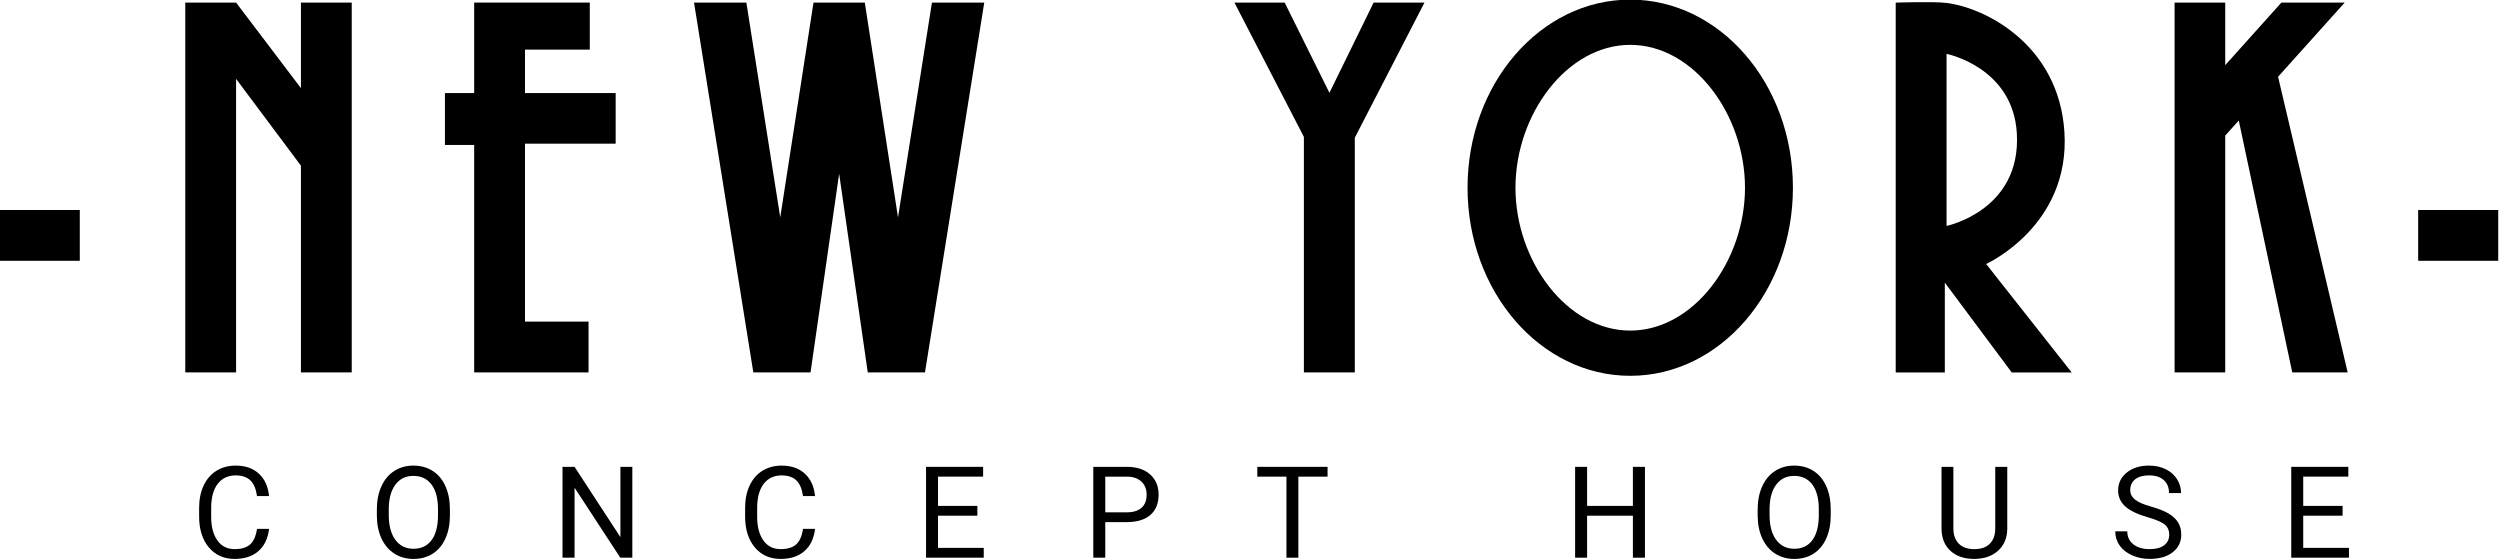 <?xml version="1.0" encoding="UTF-8" standalone="no"?>
<!-- Generator: Adobe Illustrator 16.0.0, SVG Export Plug-In . SVG Version: 6.00 Build 0)  -->

<svg
   xmlns:dc="http://purl.org/dc/elements/1.1/"
   xmlns:cc="http://creativecommons.org/ns#"
   xmlns:rdf="http://www.w3.org/1999/02/22-rdf-syntax-ns#"
   xmlns:svg="http://www.w3.org/2000/svg"
   xmlns="http://www.w3.org/2000/svg"
   xmlns:sodipodi="http://sodipodi.sourceforge.net/DTD/sodipodi-0.dtd"
   xmlns:inkscape="http://www.inkscape.org/namespaces/inkscape"
   version="1.1"
   id="Layer_1"
   x="0px"
   y="0px"
   width="468.015"
   height="104.769"
   viewBox="125.309 161.114 468.015 104.769"
   enable-background="new 125.309 161.114 626.157 140.169"
   xml:space="preserve"
   inkscape:version="0.91 r13725"
   sodipodi:docname="new_york_logo.svg"><defs
     id="defs58" /><sodipodi:namedview
     pagecolor="#ffffff"
     bordercolor="#666666"
     borderopacity="1"
     objecttolerance="10"
     gridtolerance="10"
     guidetolerance="10"
     inkscape:pageopacity="0"
     inkscape:pageshadow="2"
     inkscape:window-width="1375"
     inkscape:window-height="876"
     id="namedview56"
     showgrid="false"
     inkscape:zoom="0.45196334"
     inkscape:cx="-508.9003"
     inkscape:cy="-229.88331"
     inkscape:window-x="65"
     inkscape:window-y="24"
     inkscape:window-maximized="1"
     inkscape:current-layer="Layer_1"
     fit-margin-top="0"
     fit-margin-left="0"
     fit-margin-right="0"
     fit-margin-bottom="0" /><g
     id="g3"
     style="fill:#000000"
     transform="matrix(0.747,0,0,0.747,31.648,40.691)"><g
       id="g5"
       style="fill:#000000"><g
         id="g7"
         style="fill:#000000"><path
           d="m 192.812,293.747 c -0.281,2.407 -1.17,4.267 -2.666,5.573 -1.495,1.31 -3.483,1.962 -5.964,1.962 -2.689,0 -4.845,-0.964 -6.465,-2.893 -1.621,-1.929 -2.432,-4.509 -2.432,-7.738 l 0,-2.189 c 0,-2.114 0.378,-3.977 1.134,-5.581 0.756,-1.604 1.826,-2.838 3.213,-3.697 1.386,-0.859 2.991,-1.289 4.815,-1.289 2.418,0 4.356,0.675 5.815,2.023 1.46,1.351 2.309,3.219 2.549,5.604 l -3.018,0 c -0.261,-1.818 -0.826,-3.136 -1.696,-3.951 -0.87,-0.815 -2.087,-1.224 -3.65,-1.224 -1.918,0 -3.422,0.71 -4.511,2.128 -1.089,1.419 -1.634,3.438 -1.634,6.056 l 0,2.207 c 0,2.472 0.516,4.438 1.548,5.899 1.032,1.46 2.476,2.189 4.331,2.189 1.667,0 2.947,-0.378 3.838,-1.134 0.892,-0.756 1.482,-2.071 1.774,-3.947 l 3.019,0.002 0,0 z"
           id="path9"
           style="fill:#000000"
           inkscape:connector-curvature="0" /><path
           d="m 238.136,290.322 c 0,2.231 -0.376,4.178 -1.126,5.84 -0.751,1.663 -1.813,2.933 -3.189,3.808 -1.376,0.876 -2.981,1.313 -4.815,1.313 -1.793,0 -3.383,-0.439 -4.769,-1.32 -1.387,-0.881 -2.463,-2.137 -3.229,-3.769 -0.767,-1.631 -1.16,-3.521 -1.181,-5.667 l 0,-1.644 c 0,-2.188 0.381,-4.122 1.142,-5.8 0.761,-1.678 1.837,-2.963 3.229,-3.854 1.392,-0.892 2.983,-1.336 4.776,-1.336 1.823,0 3.432,0.439 4.823,1.319 1.392,0.883 2.462,2.158 3.213,3.831 0.75,1.673 1.126,3.619 1.126,5.839 l 0,1.44 z m -2.987,-1.469 c 0,-2.699 -0.542,-4.771 -1.626,-6.214 -1.085,-1.444 -2.601,-2.166 -4.55,-2.166 -1.897,0 -3.391,0.722 -4.479,2.166 -1.089,1.442 -1.649,3.446 -1.681,6.011 l 0,1.673 c 0,2.617 0.55,4.673 1.649,6.168 1.1,1.496 2.613,2.244 4.542,2.244 1.938,0 3.439,-0.706 4.503,-2.119 1.063,-1.412 1.61,-3.437 1.642,-6.073 l 0,-1.69 z"
           id="path11"
           style="fill:#000000"
           inkscape:connector-curvature="0" /><path
           d="m 283.851,300.97 -3.018,0 -11.46,-17.542 0,17.542 -3.018,0 0,-22.765 3.018,0 11.491,17.62 0,-17.62 2.986,0 10e-4,22.765 0,0 z"
           id="path13"
           style="fill:#000000"
           inkscape:connector-curvature="0" /><path
           d="m 329.644,293.747 c -0.281,2.407 -1.17,4.267 -2.666,5.573 -1.495,1.31 -3.483,1.962 -5.964,1.962 -2.689,0 -4.845,-0.964 -6.465,-2.893 -1.621,-1.929 -2.432,-4.509 -2.432,-7.738 l 0,-2.189 c 0,-2.114 0.378,-3.977 1.134,-5.581 0.756,-1.604 1.826,-2.838 3.213,-3.697 1.386,-0.859 2.991,-1.289 4.815,-1.289 2.418,0 4.356,0.675 5.815,2.023 1.46,1.351 2.309,3.219 2.549,5.604 l -3.018,0 c -0.261,-1.818 -0.826,-3.136 -1.696,-3.951 -0.87,-0.815 -2.087,-1.224 -3.65,-1.224 -1.918,0 -3.422,0.71 -4.511,2.128 -1.089,1.419 -1.634,3.438 -1.634,6.056 l 0,2.207 c 0,2.472 0.516,4.438 1.548,5.899 1.032,1.46 2.476,2.189 4.331,2.189 1.667,0 2.947,-0.378 3.838,-1.134 0.892,-0.756 1.482,-2.071 1.774,-3.947 l 3.019,0.002 0,0 z"
           id="path15"
           style="fill:#000000"
           inkscape:connector-curvature="0" /><path
           d="m 370.324,290.447 -9.865,0 0,8.067 11.46,0 0,2.455 -14.462,0 0,-22.765 14.306,0 0,2.454 -11.304,0 0,7.333 9.865,0 0,2.456 z"
           id="path17"
           style="fill:#000000"
           inkscape:connector-curvature="0" /><path
           d="m 402.374,292.058 0,8.912 -3.002,0 0,-22.765 8.396,0 c 2.491,0 4.442,0.636 5.855,1.907 1.412,1.271 2.118,2.955 2.118,5.05 0,2.21 -0.69,3.911 -2.071,5.104 -1.382,1.193 -3.359,1.79 -5.934,1.79 l -5.362,0.002 0,0 z m 0,-2.454 5.394,0 c 1.604,0 2.835,-0.379 3.689,-1.136 0.854,-0.758 1.282,-1.852 1.282,-3.281 0,-1.357 -0.428,-2.443 -1.282,-3.258 -0.854,-0.815 -2.027,-1.237 -3.518,-1.27 l -5.565,0 0,8.945 z"
           id="path19"
           style="fill:#000000"
           inkscape:connector-curvature="0" /><path
           d="m 458.082,280.66 -7.316,0 0,20.311 -2.985,0 0,-20.311 -7.303,0 0,-2.454 17.604,0 0,2.454 z"
           id="path21"
           style="fill:#000000"
           inkscape:connector-curvature="0" /><path
           d="m 537.621,300.97 -3.019,0 0,-10.522 -11.476,0 0,10.522 -3.002,0 0,-22.765 3.002,0 0,9.787 11.476,0 0,-9.787 3.019,0 0,22.765 z"
           id="path23"
           style="fill:#000000"
           inkscape:connector-curvature="0" /><path
           d="m 584.181,290.322 c 0,2.231 -0.376,4.178 -1.126,5.84 -0.751,1.663 -1.813,2.933 -3.188,3.808 -1.376,0.876 -2.981,1.313 -4.815,1.313 -1.793,0 -3.383,-0.439 -4.769,-1.32 -1.387,-0.881 -2.463,-2.137 -3.229,-3.769 -0.767,-1.631 -1.159,-3.521 -1.181,-5.667 l 0,-1.644 c 0,-2.188 0.381,-4.122 1.142,-5.8 0.762,-1.678 1.837,-2.963 3.229,-3.854 1.392,-0.892 2.982,-1.336 4.775,-1.336 1.823,0 3.433,0.439 4.823,1.319 1.393,0.883 2.462,2.158 3.213,3.831 0.75,1.673 1.126,3.619 1.126,5.839 l 0,1.44 z m -2.987,-1.469 c 0,-2.699 -0.542,-4.771 -1.626,-6.214 -1.085,-1.444 -2.602,-2.166 -4.551,-2.166 -1.896,0 -3.391,0.722 -4.479,2.166 -1.089,1.442 -1.649,3.446 -1.681,6.011 l 0,1.673 c 0,2.617 0.55,4.673 1.648,6.168 1.1,1.496 2.613,2.244 4.542,2.244 1.938,0 3.439,-0.706 4.503,-2.119 1.063,-1.412 1.61,-3.437 1.643,-6.073 l 0,-1.69 z"
           id="path25"
           style="fill:#000000"
           inkscape:connector-curvature="0" /><path
           d="m 628.426,278.206 0,15.479 c -0.011,2.146 -0.686,3.903 -2.024,5.27 -1.34,1.365 -3.155,2.132 -5.448,2.299 l -0.798,0.03 c -2.491,0 -4.478,-0.672 -5.956,-2.017 -1.48,-1.346 -2.23,-3.194 -2.252,-5.552 l 0,-15.509 2.971,0 0,15.415 c 0,1.647 0.453,2.927 1.36,3.839 0.906,0.912 2.198,1.368 3.877,1.368 1.699,0 3,-0.454 3.9,-1.359 0.901,-0.907 1.354,-2.185 1.354,-3.831 l 0,-15.432 3.016,0 0,0 z"
           id="path27"
           style="fill:#000000"
           inkscape:connector-curvature="0" /><path
           d="m 663.587,290.823 c -2.575,-0.74 -4.448,-1.649 -5.621,-2.729 -1.172,-1.079 -1.759,-2.41 -1.759,-3.994 0,-1.793 0.717,-3.276 2.15,-4.448 1.433,-1.173 3.296,-1.759 5.589,-1.759 1.563,0 2.957,0.302 4.183,0.905 1.226,0.604 2.173,1.438 2.845,2.503 0.674,1.063 1.01,2.226 1.01,3.485 l -3.019,0 c 0,-1.381 -0.438,-2.466 -1.313,-3.256 -0.875,-0.789 -2.11,-1.185 -3.705,-1.185 -1.48,0 -2.636,0.325 -3.463,0.979 -0.829,0.652 -1.243,1.558 -1.243,2.717 0,0.931 0.394,1.716 1.181,2.357 0.787,0.643 2.126,1.229 4.019,1.763 1.893,0.532 3.371,1.119 4.439,1.76 1.068,0.643 1.86,1.39 2.377,2.244 0.517,0.854 0.773,1.86 0.773,3.018 0,1.846 -0.719,3.321 -2.157,4.433 -1.438,1.112 -3.361,1.665 -5.771,1.665 -1.563,0 -3.021,-0.3 -4.378,-0.897 -1.354,-0.601 -2.398,-1.42 -3.135,-2.464 -0.733,-1.042 -1.102,-2.226 -1.102,-3.549 l 3.018,0 c 0,1.376 0.508,2.462 1.524,3.26 1.016,0.798 2.373,1.196 4.072,1.196 1.584,0 2.799,-0.323 3.643,-0.97 0.845,-0.646 1.267,-1.526 1.267,-2.644 0,-1.114 -0.391,-1.978 -1.173,-2.587 -0.78,-0.607 -2.198,-1.209 -4.251,-1.803 z"
           id="path29"
           style="fill:#000000"
           inkscape:connector-curvature="0" /><path
           d="m 712.46,290.447 -9.865,0 0,8.067 11.46,0 0,2.455 -14.462,0 0,-22.765 14.307,0 0,2.454 -11.305,0 0,7.333 9.865,0 0,2.456 z"
           id="path31"
           style="fill:#000000"
           inkscape:connector-curvature="0" /></g></g><g
       id="g33"
       style="fill:#000000"><polygon
         points="213.531,161.854 213.531,254.54 200.797,254.54 200.797,202.724 184.547,180.973 184.547,254.54 171.814,254.54 171.814,161.854 184.547,161.854 200.797,183.295 200.797,161.854 "
         id="polygon35"
         style="fill:#000000" /><polygon
         points="256.949,173.644 256.949,184.531 279.673,184.531 279.673,197.213 256.949,197.213 256.949,241.807 272.879,241.807 272.879,254.54 244.217,254.54 244.217,197.537 236.888,197.537 236.888,184.531 244.217,184.531 244.217,161.854 273.188,161.854 273.188,173.644 "
         id="polygon37"
         style="fill:#000000" /><polygon
         points="299.313,161.854 312.43,161.863 320.921,215.684 329.254,161.854 335.671,161.854 335.684,161.854 342.111,161.854 350.432,215.684 358.936,161.863 372.049,161.854 357.191,254.54 342.852,254.54 335.68,204.75 328.51,254.54 314.175,254.54 "
         id="polygon39"
         style="fill:#000000" /><polygon
         points="452.15,254.54 452.15,195.51 434.742,161.854 447.334,161.854 458.553,184.471 469.629,161.854 482.373,161.854 464.91,195.723 464.91,254.54 "
         id="polygon41"
         style="fill:#000000" /><g
         id="XMLID_23_"
         style="fill:#000000"><g
           id="g44"
           style="fill:#000000"><path
             d="m 623.133,227.366 21.441,27.188 -15.021,0 -16.777,-22.512 0,22.512 -12.308,0 0,-92.684 c 0,0 9.415,-0.331 12.739,0.077 9.695,1.185 28.168,10.472 29.544,32.385 1.478,23.53 -19.618,33.034 -19.618,33.034 z m -9.925,-9.542 c 0,0 18.677,-3.847 17.62,-23.11 -0.918,-16.715 -17.62,-20.002 -17.62,-20.002 l 0,43.112 z"
             id="path46"
             style="fill:#000000"
             inkscape:connector-curvature="0" /></g></g><polygon
         points="696.291,180.445 712.984,161.863 697.115,161.863 683.046,177.54 683.046,161.863 670.359,161.863 670.359,254.54 683.046,254.54 683.046,195.186 686.441,191.411 699.846,254.54 713.736,254.54 "
         id="polygon48"
         style="fill:#000000" /><path
         d="m 533.934,161.114 c -22.522,0 -40.771,21.104 -40.771,47.148 0,26.021 18.248,47.129 40.771,47.129 22.515,0 40.773,-21.108 40.773,-47.129 0,-26.044 -18.26,-47.148 -40.773,-47.148 z m 0,82.942 c -15.878,0 -28.76,-17.436 -28.76,-35.793 0,-18.369 12.882,-35.813 28.76,-35.813 15.885,0 28.762,17.444 28.762,35.813 -0.002,18.358 -12.879,35.793 -28.762,35.793 z"
         id="path50"
         style="fill:#000000"
         inkscape:connector-curvature="0" /><rect
         x="125.309"
         y="213.833"
         width="20.068"
         height="12.733"
         id="rect52"
         style="fill:#000000" /><rect
         x="731.4"
         y="213.833"
         width="20.065"
         height="12.733"
         id="rect54"
         style="fill:#000000" /></g></g></svg>